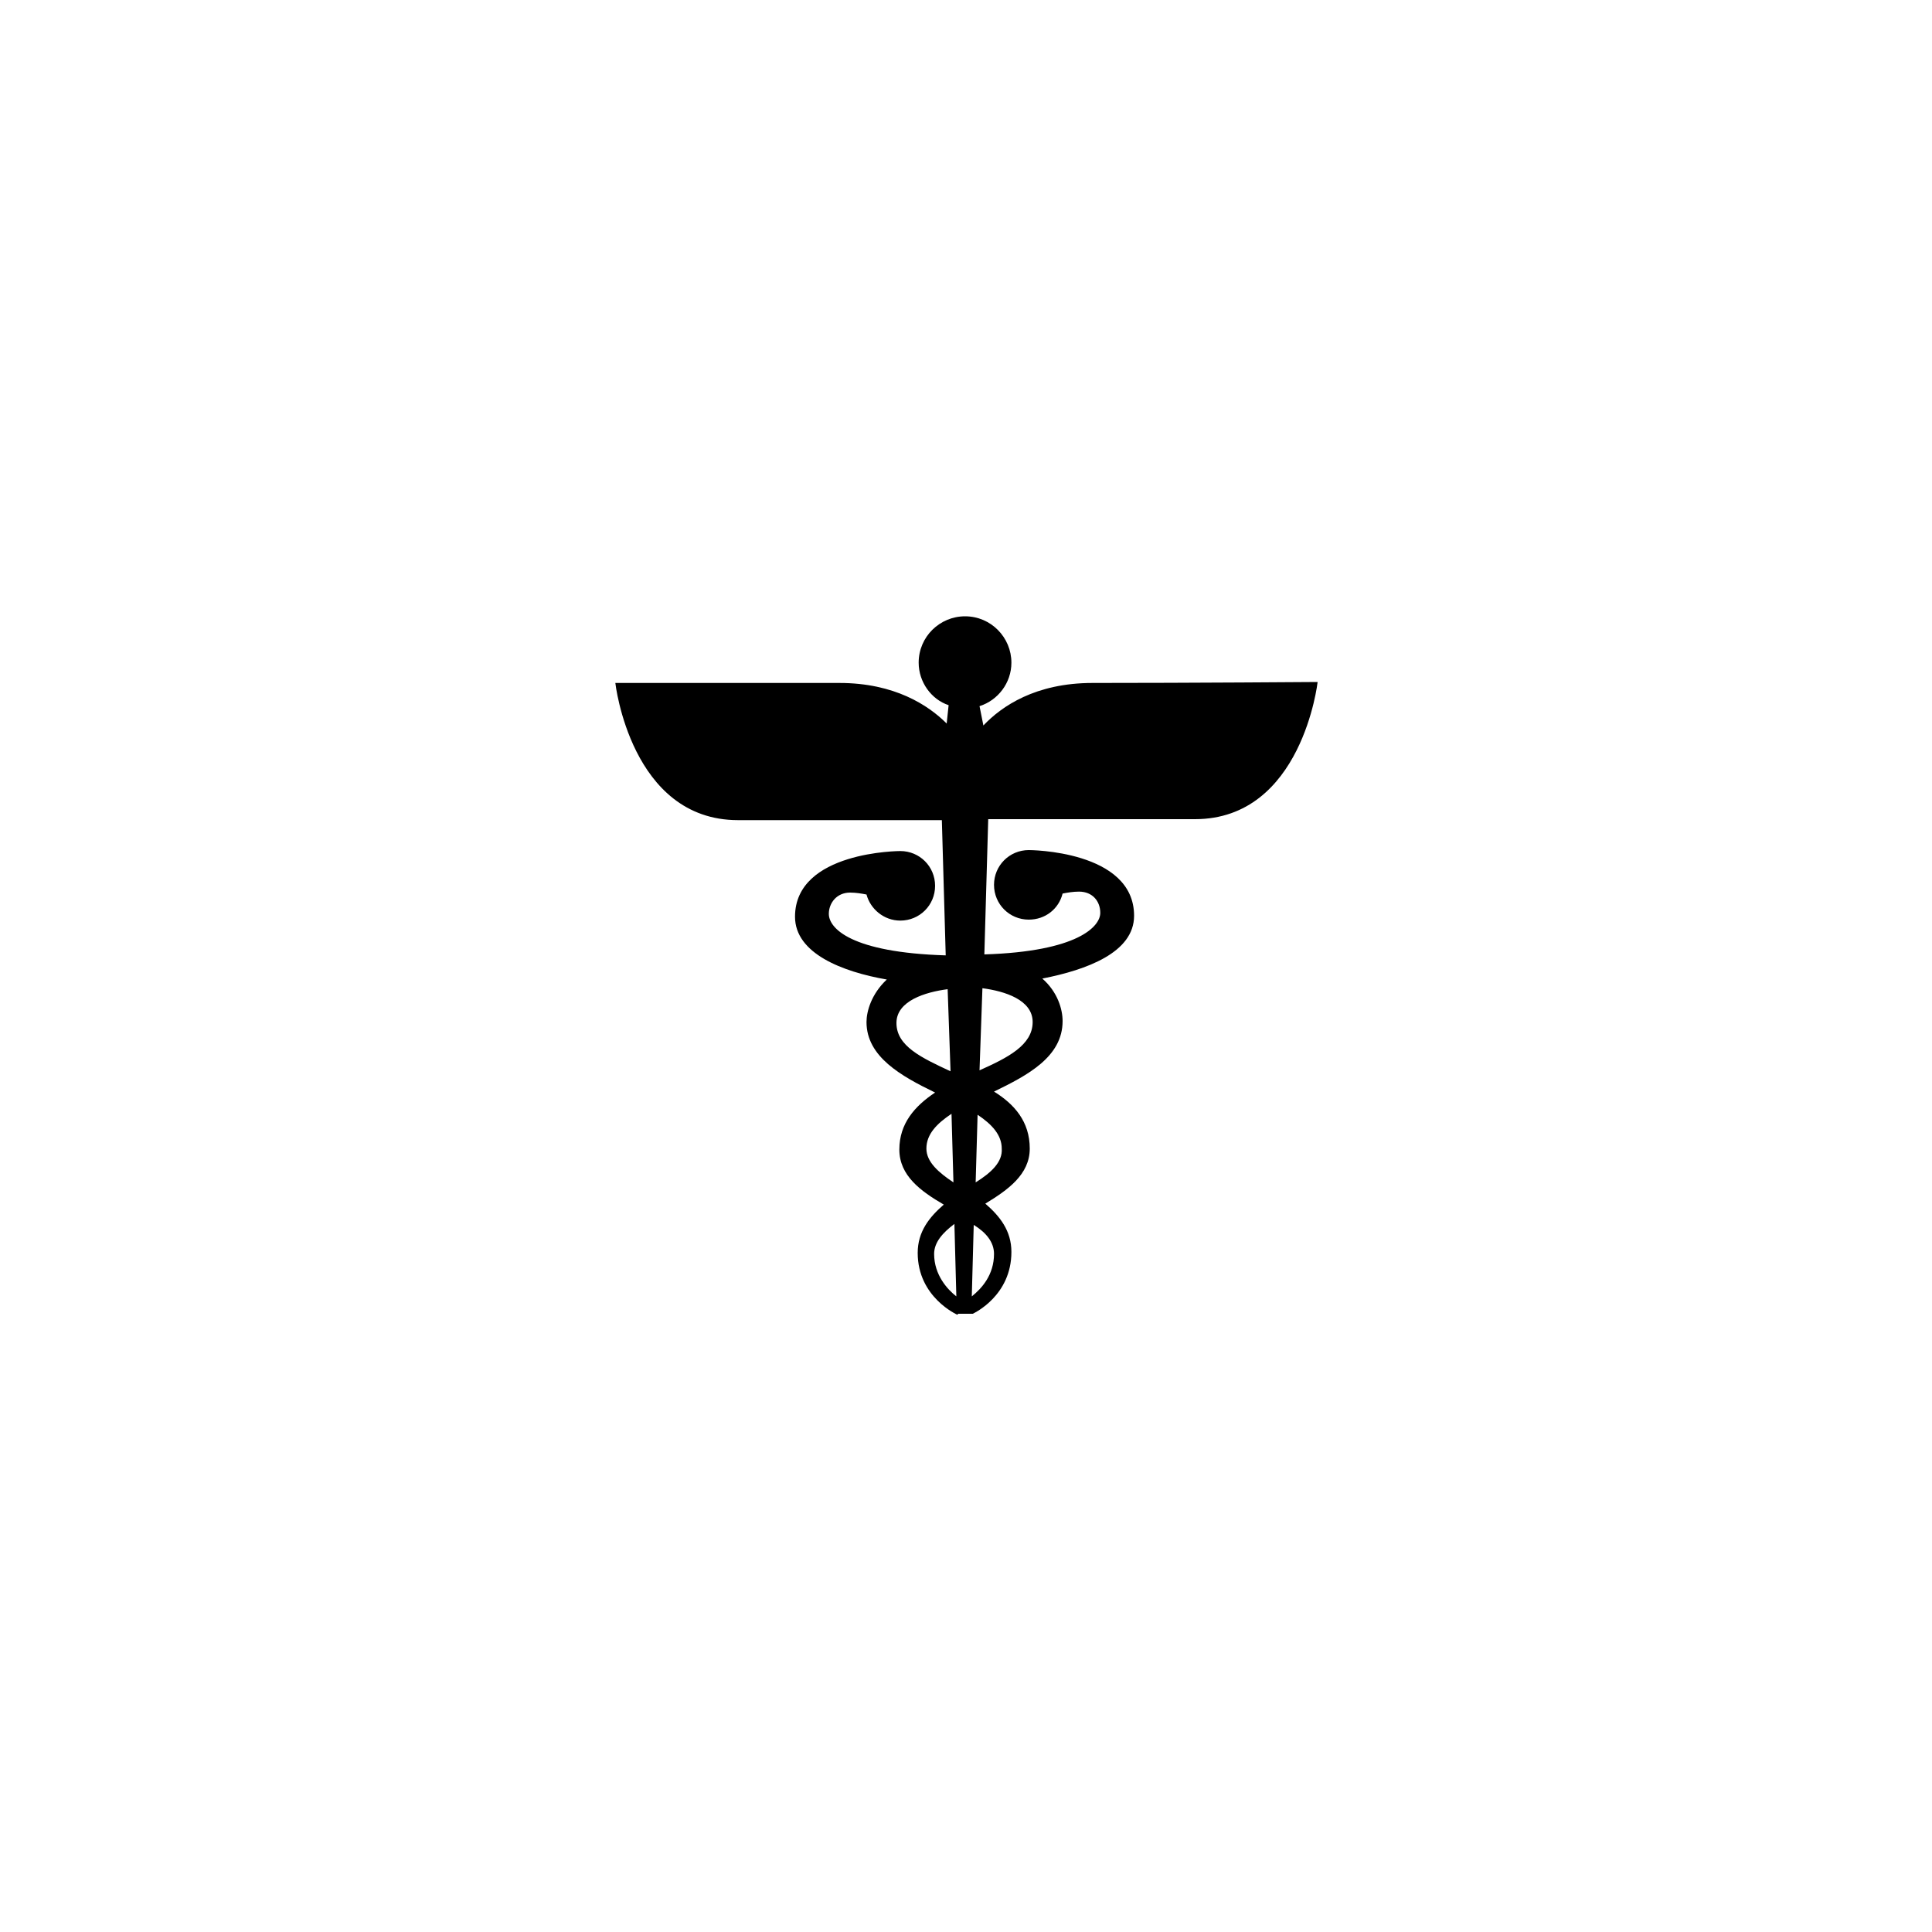 <?xml version="1.0" encoding="utf-8"?>
<!-- Generator: Adobe Illustrator 21.1.0, SVG Export Plug-In . SVG Version: 6.00 Build 0)  -->
<svg version="1.1" id="Layer_1" xmlns="http://www.w3.org/2000/svg" xmlns:xlink="http://www.w3.org/1999/xlink" x="0px" y="0px"
	 viewBox="0 0 200 200" style="enable-background:new 0 0 200 200;" xml:space="preserve">
<style type="text/css">
	
</style>
<path  d="M113.1,70.7c-5.9,0-9.4,2.4-11.3,4.4l-0.4-2c1.9-0.6,3.3-2.4,3.3-4.5c0-2.6-2.1-4.8-4.8-4.8
	c-2.6,0-4.8,2.1-4.8,4.8c0,2,1.3,3.8,3.1,4.4L98,74.9c-1.9-1.9-5.4-4.2-11.1-4.2c-10,0-23.2,0-23.2,0s1.6,14.2,12.7,14.2
	c8.1,0,17,0,21.1,0l0.4,14c-9.8-0.3-12.1-2.8-12.1-4.3c0-1.1,0.8-2.2,2.2-2.2c0.6,0,1.2,0.1,1.7,0.2c0.4,1.5,1.8,2.7,3.5,2.7
	c2,0,3.6-1.6,3.6-3.6c0-2-1.6-3.6-3.6-3.6c0,0-10.9,0-10.9,6.8c0,3.8,4.9,5.7,9.5,6.5c-1.6,1.5-2.1,3.3-2.1,4.4
	c0,3.6,3.6,5.6,7.1,7.3c-2.1,1.4-3.7,3.2-3.7,5.9c0,2.7,2.2,4.3,4.6,5.7c-1.5,1.3-2.7,2.8-2.7,5c0,4.6,4.1,6.4,4.1,6.4l0.1-0.1l0,0
	h1.5l0,0c0.2-0.1,4-1.9,4-6.4c0-2.2-1.2-3.7-2.7-5c2.3-1.4,4.6-3,4.6-5.7c0-2.8-1.6-4.6-3.7-5.9c3.5-1.7,7.1-3.6,7.1-7.3
	c0-1.2-0.5-3-2.1-4.4c4.6-0.9,9.5-2.7,9.5-6.5c0-6.8-10.9-6.8-10.9-6.8c-2,0-3.6,1.6-3.6,3.6c0,2,1.6,3.6,3.6,3.6
	c1.7,0,3.1-1.1,3.5-2.7c0.5-0.1,1.1-0.2,1.7-0.2c1.4,0,2.2,1,2.2,2.2c0,1.4-2.3,4-12,4.3l0.4-14c4.1,0,13.1,0,21.4,0
	c11.1,0,12.7-14.2,12.7-14.2S123.1,70.7,113.1,70.7z M92.8,105.9c0-2.3,3-3.2,5.3-3.5l0.3,8.5C95.4,109.5,92.8,108.3,92.8,105.9z
	 M95.9,118.9c0-1.5,1.1-2.6,2.6-3.6l0.2,7.1C97.2,121.4,95.9,120.3,95.9,118.9z M96.7,129.8c0-1.2,0.9-2.2,2.1-3.1l0.2,7.5
	C98.1,133.5,96.7,132,96.7,129.8z M102.9,129.8c0,2.2-1.3,3.6-2.3,4.4l0.2-7.4C102.1,127.6,102.9,128.6,102.9,129.8z M101,122.4
	l0.2-7c1.5,1,2.5,2.1,2.5,3.5C103.8,120.3,102.6,121.4,101,122.4z M101.4,110.8l0.3-8.5c2.3,0.3,5.2,1.2,5.2,3.5
	C106.9,108.2,104.3,109.5,101.4,110.8z"/>
</svg>
